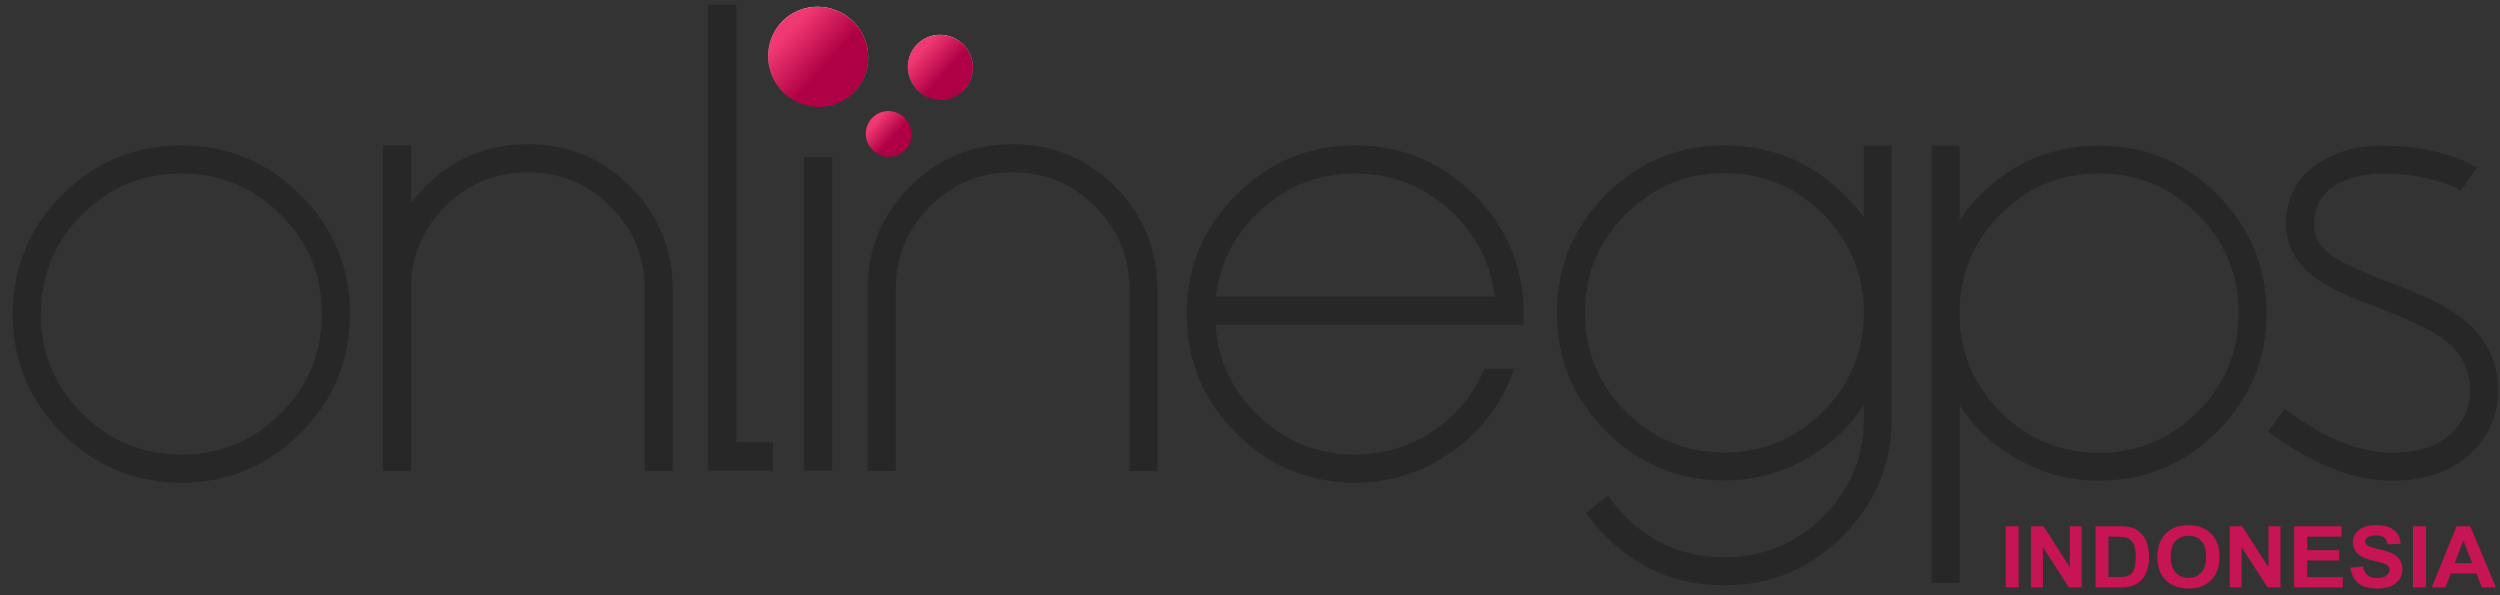 <svg width="168" height="40" viewBox="0 0 168 40" fill="none" xmlns="http://www.w3.org/2000/svg">
<rect x="0" y="0" width="168" height="40" fill="#333333" stroke="none"/>
<path fill-rule="evenodd" clip-rule="evenodd" d="M47.729 31.475H49.333H51.801V29.871H49.333V0.455H47.729V29.871V31.475Z" fill="#272727" stroke="#272727" stroke-width="0.288" stroke-miterlimit="22.926"/>
<path fill-rule="evenodd" clip-rule="evenodd" d="M27.476 31.505V24.507V19.43C27.476 17.221 28.256 15.334 29.814 13.775C31.379 12.211 33.26 11.432 35.475 11.432C37.674 11.432 39.556 12.211 41.12 13.775C42.689 15.334 43.473 17.221 43.473 19.43V31.505H45.057V19.43C45.057 16.784 44.123 14.52 42.252 12.638C40.37 10.767 38.111 9.833 35.475 9.833C32.828 9.833 30.564 10.767 28.682 12.638C28.224 13.099 27.822 13.582 27.476 14.089V9.917H25.872V19.43V24.507V31.505H27.476Z" fill="#272727" stroke="#272727" stroke-width="0.288" stroke-miterlimit="22.926"/>
<path fill-rule="evenodd" clip-rule="evenodd" d="M12.186 32.289C9.103 32.289 6.466 31.192 4.276 29.003C2.092 26.818 1 24.187 1 21.104C1 18.02 2.092 15.389 4.276 13.204C6.466 11.015 9.103 9.917 12.186 9.917C15.269 9.917 17.905 11.015 20.085 13.204C22.28 15.389 23.372 18.02 23.372 21.104C23.372 24.187 22.28 26.818 20.085 29.003C17.905 31.192 15.269 32.289 12.186 32.289ZM12.186 11.516C9.54 11.516 7.28 12.455 5.409 14.327C3.537 16.198 2.603 18.457 2.603 21.104C2.603 23.75 3.537 26.009 5.409 27.881C7.28 29.753 9.54 30.691 12.186 30.691C14.837 30.691 17.096 29.753 18.968 27.881C20.84 26.009 21.773 23.75 21.773 21.104C21.773 18.457 20.84 16.198 18.968 14.327C17.096 12.455 14.837 11.516 12.186 11.516Z" fill="#272727" stroke="#272727" stroke-width="0.288" stroke-miterlimit="22.926"/>
<path fill-rule="evenodd" clip-rule="evenodd" d="M91.076 9.917C87.993 9.917 85.356 11.015 83.167 13.204C80.982 15.389 79.89 18.02 79.89 21.104C79.89 24.187 80.982 26.818 83.167 29.003C85.356 31.192 87.993 32.289 91.076 32.289C93.454 32.289 95.604 31.595 97.535 30.209C99.417 28.864 100.758 27.101 101.552 24.931H99.849C99.105 26.644 97.948 28.03 96.388 29.077C94.775 30.15 93.007 30.691 91.076 30.691C88.539 30.691 86.34 29.817 84.487 28.069C82.655 26.327 81.667 24.192 81.524 21.669H102.232L102.247 21.397L102.262 21.104C102.262 20.816 102.242 20.468 102.207 20.071C101.944 17.221 100.753 14.818 98.627 12.872C96.493 10.901 93.976 9.917 91.076 9.917ZM81.548 20.071C81.801 17.658 82.834 15.632 84.646 13.989C86.473 12.34 88.613 11.516 91.076 11.516C93.528 11.516 95.673 12.34 97.506 13.989C99.313 15.632 100.346 17.658 100.604 20.071H81.548Z" fill="#272727" stroke="#272727" stroke-width="0.288" stroke-miterlimit="22.926"/>
<path fill-rule="evenodd" clip-rule="evenodd" d="M60.051 31.505V19.43C60.051 17.221 60.83 15.334 62.389 13.775C63.953 12.211 65.834 11.432 68.049 11.432C70.249 11.432 72.13 12.211 73.694 13.775C75.263 15.334 76.047 17.221 76.047 19.43V31.505H77.632V19.43C77.632 16.784 76.698 14.52 74.826 12.638C72.945 10.767 70.685 9.833 68.049 9.833C65.403 9.833 63.139 10.767 61.257 12.638C59.385 14.52 58.447 16.784 58.447 19.43V31.505H60.051Z" fill="#272727" stroke="#272727" stroke-width="0.288" stroke-miterlimit="22.926"/>
<path fill-rule="evenodd" clip-rule="evenodd" d="M54.176 31.475H55.78V10.702H54.176V31.475Z" fill="#272727" stroke="#272727" stroke-width="0.288" stroke-miterlimit="22.926"/>
<path fill-rule="evenodd" clip-rule="evenodd" d="M153.903 29.841L152.606 28.981L153.559 27.679L154.772 28.514C156.889 29.881 158.888 30.567 160.768 30.567C162.505 30.567 163.862 30.113 164.85 29.205C165.703 28.405 166.133 27.408 166.133 26.214C166.133 24.758 165.491 23.559 164.213 22.611C163.428 22.044 161.977 21.358 159.86 20.544L158.745 20.114C158.33 19.946 157.965 19.798 157.649 19.665C156.854 19.309 156.208 18.939 155.694 18.564C154.411 17.641 153.77 16.482 153.77 15.095C153.77 13.283 154.525 11.911 156.025 10.989C157.165 10.283 158.488 9.932 160.003 9.932C161.75 9.932 163.295 10.159 164.647 10.614C165.076 10.747 165.466 10.9 165.817 11.077C165.92 11.132 166.019 11.191 166.103 11.25C166.143 11.27 166.172 11.285 166.192 11.29L166.222 11.319H166.236L165.323 12.622L165.308 12.607C165.289 12.597 165.264 12.588 165.24 12.578C165.17 12.538 165.091 12.499 165.008 12.449C164.716 12.316 164.39 12.188 164.025 12.074C162.856 11.704 161.518 11.522 160.003 11.522H159.672C159.48 11.541 159.282 11.561 159.08 11.581C158.498 11.67 157.975 11.808 157.501 12C156.074 12.597 155.364 13.629 155.364 15.095C155.364 15.973 155.813 16.724 156.706 17.35C157.363 17.805 158.601 18.377 160.423 19.073L161.074 19.314L161.725 19.576C162.204 19.769 162.634 19.951 163.009 20.129C163.956 20.558 164.736 21.017 165.353 21.501C166.932 22.715 167.727 24.285 167.727 26.214C167.727 27.803 167.159 29.156 166.034 30.261C164.751 31.525 162.999 32.156 160.768 32.156C158.582 32.156 156.292 31.386 153.903 29.841Z" fill="#272727" stroke="#272727" stroke-width="0.288" stroke-miterlimit="22.926"/>
<path fill-rule="evenodd" clip-rule="evenodd" d="M141.056 32.156C144.119 32.156 146.737 31.066 148.903 28.891C151.077 26.721 152.167 24.107 152.167 21.044C152.167 17.981 151.077 15.363 148.903 13.182C146.737 11.018 144.119 9.932 141.056 9.932C137.993 9.932 135.374 11.018 133.194 13.182C132.544 13.837 131.992 14.53 131.536 15.264V9.932H129.944V21.044V26.721V39.022H131.536V26.721C132.518 28.378 133.84 29.69 135.507 30.652C137.213 31.653 139.063 32.156 141.056 32.156ZM141.056 11.51C143.684 11.51 145.929 12.443 147.788 14.312C149.647 16.171 150.579 18.416 150.579 21.044C150.579 23.663 149.647 25.907 147.788 27.776C145.929 29.636 143.684 30.568 141.056 30.568C138.427 30.568 136.183 29.636 134.323 27.776C132.464 25.907 131.536 23.663 131.536 21.044C131.536 18.416 132.464 16.171 134.323 14.312C136.183 12.443 138.427 11.51 141.056 11.51Z" fill="#272727" stroke="#272727" stroke-width="0.288" stroke-miterlimit="22.926"/>
<path fill-rule="evenodd" clip-rule="evenodd" d="M125.391 15.096C124.925 14.37 124.357 13.684 123.685 13.04C121.51 10.958 118.911 9.918 115.882 9.918C112.82 9.918 110.201 11.002 108.026 13.168C105.855 15.348 104.77 17.967 104.77 21.029C104.77 24.093 105.855 26.711 108.026 28.876C110.201 31.051 112.82 32.141 115.882 32.141C117.87 32.141 119.715 31.643 121.416 30.637C123.073 29.685 124.4 28.383 125.391 26.736V28.24C125.372 30.795 124.445 32.989 122.605 34.829C120.746 36.669 118.501 37.591 115.868 37.591C113.239 37.591 110.995 36.669 109.135 34.829C108.711 34.386 108.346 33.946 108.04 33.513L106.782 34.499C107.138 34.997 107.547 35.475 108.011 35.929C110.176 38.104 112.795 39.194 115.868 39.194C118.936 39.194 121.549 38.104 123.714 35.929C125.855 33.799 126.94 31.253 126.98 28.299V20.684V9.932H125.391V15.096ZM109.15 27.762C107.291 25.893 106.364 23.648 106.364 21.029C106.364 18.401 107.291 16.157 109.15 14.297C111.01 12.428 113.253 11.496 115.882 11.496C118.467 11.496 120.681 12.398 122.531 14.208C124.371 16.013 125.322 18.198 125.391 20.768V21.276C125.322 23.846 124.371 26.035 122.531 27.836C120.681 29.646 118.467 30.553 115.882 30.553C113.253 30.553 111.01 29.621 109.15 27.762Z" fill="#272727" stroke="#272727" stroke-width="0.288" stroke-miterlimit="22.926"/>
<path fill-rule="evenodd" clip-rule="evenodd" d="M56.281 0.732C57.995 1.472 58.803 3.453 58.085 5.158C57.367 6.862 55.397 7.644 53.682 6.905C51.968 6.165 51.16 4.183 51.878 2.478C52.596 0.774 54.567 -0.008 56.281 0.732Z" fill="url(#paint0_linear_83_48)"/>
<path fill-rule="evenodd" clip-rule="evenodd" d="M56.281 0.732C57.995 1.472 58.803 3.453 58.085 5.158C57.367 6.862 55.397 7.644 53.682 6.905C51.968 6.165 51.16 4.183 51.878 2.478C52.596 0.774 54.567 -0.008 56.281 0.732Z" fill="url(#paint1_linear_83_48)"/>
<path fill-rule="evenodd" clip-rule="evenodd" d="M60.309 7.591C61.091 7.929 61.459 8.833 61.132 9.61C60.805 10.388 59.905 10.745 59.123 10.407C58.342 10.07 57.973 9.166 58.301 8.388C58.628 7.611 59.527 7.254 60.309 7.591Z" fill="url(#paint2_linear_83_48)"/>
<path fill-rule="evenodd" clip-rule="evenodd" d="M64.039 2.522C65.154 3.003 65.679 4.291 65.212 5.399C64.745 6.507 63.464 7.015 62.35 6.534C61.236 6.053 60.711 4.765 61.178 3.657C61.644 2.549 62.925 2.041 64.039 2.522Z" fill="url(#paint3_linear_83_48)"/>
<path fill-rule="evenodd" clip-rule="evenodd" d="M64.039 2.522C65.154 3.003 65.679 4.291 65.212 5.399C64.745 6.507 63.464 7.015 62.35 6.534C61.236 6.053 60.711 4.765 61.178 3.657C61.644 2.549 62.925 2.041 64.039 2.522Z" fill="url(#paint4_linear_83_48)"/>
<path fill-rule="evenodd" clip-rule="evenodd" d="M167.727 39.473H166.789L166.417 38.538H164.692L164.334 39.473H163.413L165.084 35.365H166.004L167.727 39.473ZM166.135 37.843L165.537 36.323L164.956 37.843H166.135Z" fill="#C61455"/>
<path fill-rule="evenodd" clip-rule="evenodd" d="M144.976 37.444C144.976 37.025 145.042 36.673 145.173 36.388C145.27 36.179 145.404 35.991 145.574 35.824C145.743 35.658 145.928 35.535 146.129 35.453C146.398 35.345 146.707 35.291 147.058 35.291C147.693 35.291 148.199 35.479 148.581 35.855C148.961 36.231 149.151 36.755 149.151 37.425C149.151 38.09 148.962 38.609 148.585 38.984C148.207 39.36 147.701 39.547 147.07 39.547C146.43 39.547 145.92 39.361 145.542 38.987C145.165 38.614 144.976 38.1 144.976 37.444ZM145.871 37.416C145.871 37.882 145.984 38.235 146.209 38.475C146.435 38.715 146.721 38.836 147.068 38.836C147.415 38.836 147.699 38.717 147.923 38.478C148.145 38.24 148.256 37.882 148.256 37.405C148.256 36.933 148.148 36.581 147.931 36.35C147.715 36.118 147.427 36.002 147.068 36.002C146.709 36.002 146.42 36.12 146.2 36.354C145.981 36.589 145.871 36.943 145.871 37.416Z" fill="#C61455"/>
<path fill-rule="evenodd" clip-rule="evenodd" d="M140.817 35.365H142.402C142.759 35.365 143.031 35.391 143.219 35.444C143.47 35.514 143.686 35.641 143.865 35.822C144.046 36.003 144.182 36.225 144.276 36.488C144.369 36.75 144.416 37.074 144.416 37.458C144.416 37.797 144.372 38.087 144.284 38.332C144.177 38.632 144.024 38.873 143.824 39.058C143.674 39.198 143.471 39.307 143.216 39.386C143.024 39.444 142.769 39.473 142.448 39.473H140.817V35.365ZM141.688 36.059V38.779H142.334C142.576 38.779 142.75 38.765 142.857 38.74C142.998 38.706 143.114 38.648 143.207 38.568C143.3 38.488 143.375 38.356 143.433 38.172C143.492 37.989 143.521 37.737 143.521 37.42C143.521 37.103 143.492 36.86 143.433 36.69C143.375 36.52 143.293 36.388 143.187 36.292C143.082 36.197 142.949 36.132 142.787 36.099C142.667 36.073 142.429 36.059 142.077 36.059H141.688Z" fill="#C61455"/>
<path fill-rule="evenodd" clip-rule="evenodd" d="M162.153 39.473V35.365H163.023V39.473H162.153Z" fill="#C61455"/>
<path fill-rule="evenodd" clip-rule="evenodd" d="M157.947 38.142L158.794 38.062C158.845 38.332 158.947 38.53 159.103 38.657C159.258 38.784 159.467 38.848 159.73 38.848C160.008 38.848 160.219 38.791 160.36 38.678C160.501 38.565 160.572 38.434 160.572 38.282C160.572 38.185 160.542 38.103 160.483 38.034C160.424 37.966 160.32 37.907 160.172 37.857C160.071 37.822 159.84 37.763 159.48 37.677C159.016 37.566 158.691 37.431 158.503 37.269C158.24 37.042 158.109 36.766 158.109 36.44C158.109 36.231 158.171 36.034 158.294 35.851C158.418 35.668 158.597 35.53 158.83 35.434C159.063 35.338 159.344 35.291 159.674 35.291C160.212 35.291 160.617 35.405 160.889 35.633C161.161 35.861 161.303 36.166 161.317 36.547L160.446 36.576C160.409 36.363 160.33 36.212 160.209 36.119C160.088 36.026 159.905 35.979 159.663 35.979C159.413 35.979 159.217 36.029 159.075 36.128C158.984 36.193 158.938 36.278 158.938 36.385C158.938 36.482 158.981 36.565 159.067 36.634C159.177 36.723 159.442 36.815 159.863 36.91C160.285 37.005 160.597 37.105 160.798 37.206C161 37.308 161.158 37.447 161.272 37.623C161.387 37.8 161.444 38.019 161.444 38.278C161.444 38.513 161.376 38.734 161.238 38.939C161.101 39.145 160.908 39.298 160.657 39.397C160.407 39.498 160.095 39.547 159.721 39.547C159.178 39.547 158.76 39.428 158.469 39.188C158.177 38.949 158.004 38.6 157.947 38.142Z" fill="#C61455"/>
<path fill-rule="evenodd" clip-rule="evenodd" d="M154.168 39.473V35.365H157.352V36.059H155.039V36.971H157.19V37.666H155.039V38.779H157.436V39.473H154.168Z" fill="#C61455"/>
<path fill-rule="evenodd" clip-rule="evenodd" d="M149.829 39.473V35.365H150.672L152.443 38.118V35.365H153.248V39.473H152.378L150.634 36.773V39.473H149.829Z" fill="#C61455"/>
<path fill-rule="evenodd" clip-rule="evenodd" d="M136.479 39.473V35.365H137.322L139.092 38.118V35.365H139.897V39.473H139.027L137.284 36.773V39.473H136.479Z" fill="#C61455"/>
<path fill-rule="evenodd" clip-rule="evenodd" d="M134.779 39.473V35.365H135.651V39.473H134.779Z" fill="#C61455"/>
<defs>
<linearGradient id="paint0_linear_83_48" x1="54.982" y1="0.453" x2="54.982" y2="7.184" gradientUnits="userSpaceOnUse">
<stop stop-color="white"/>
<stop offset="1" stop-color="white" stop-opacity="0"/>
</linearGradient>
<linearGradient id="paint1_linear_83_48" x1="54.426" y1="5.603" x2="51.895" y2="3.32" gradientUnits="userSpaceOnUse">
<stop stop-color="#B00045"/>
<stop offset="1" stop-color="#F03972"/>
</linearGradient>
<linearGradient id="paint2_linear_83_48" x1="59.463" y1="9.813" x2="58.308" y2="8.772" gradientUnits="userSpaceOnUse">
<stop stop-color="#B00045"/>
<stop offset="1" stop-color="#F03972"/>
</linearGradient>
<linearGradient id="paint3_linear_83_48" x1="63.195" y1="2.341" x2="63.195" y2="6.716" gradientUnits="userSpaceOnUse">
<stop stop-color="white"/>
<stop offset="1" stop-color="white" stop-opacity="0"/>
</linearGradient>
<linearGradient id="paint4_linear_83_48" x1="62.834" y1="5.688" x2="61.188" y2="4.204" gradientUnits="userSpaceOnUse">
<stop stop-color="#B00045"/>
<stop offset="1" stop-color="#F03972"/>
</linearGradient>
</defs>
</svg>
